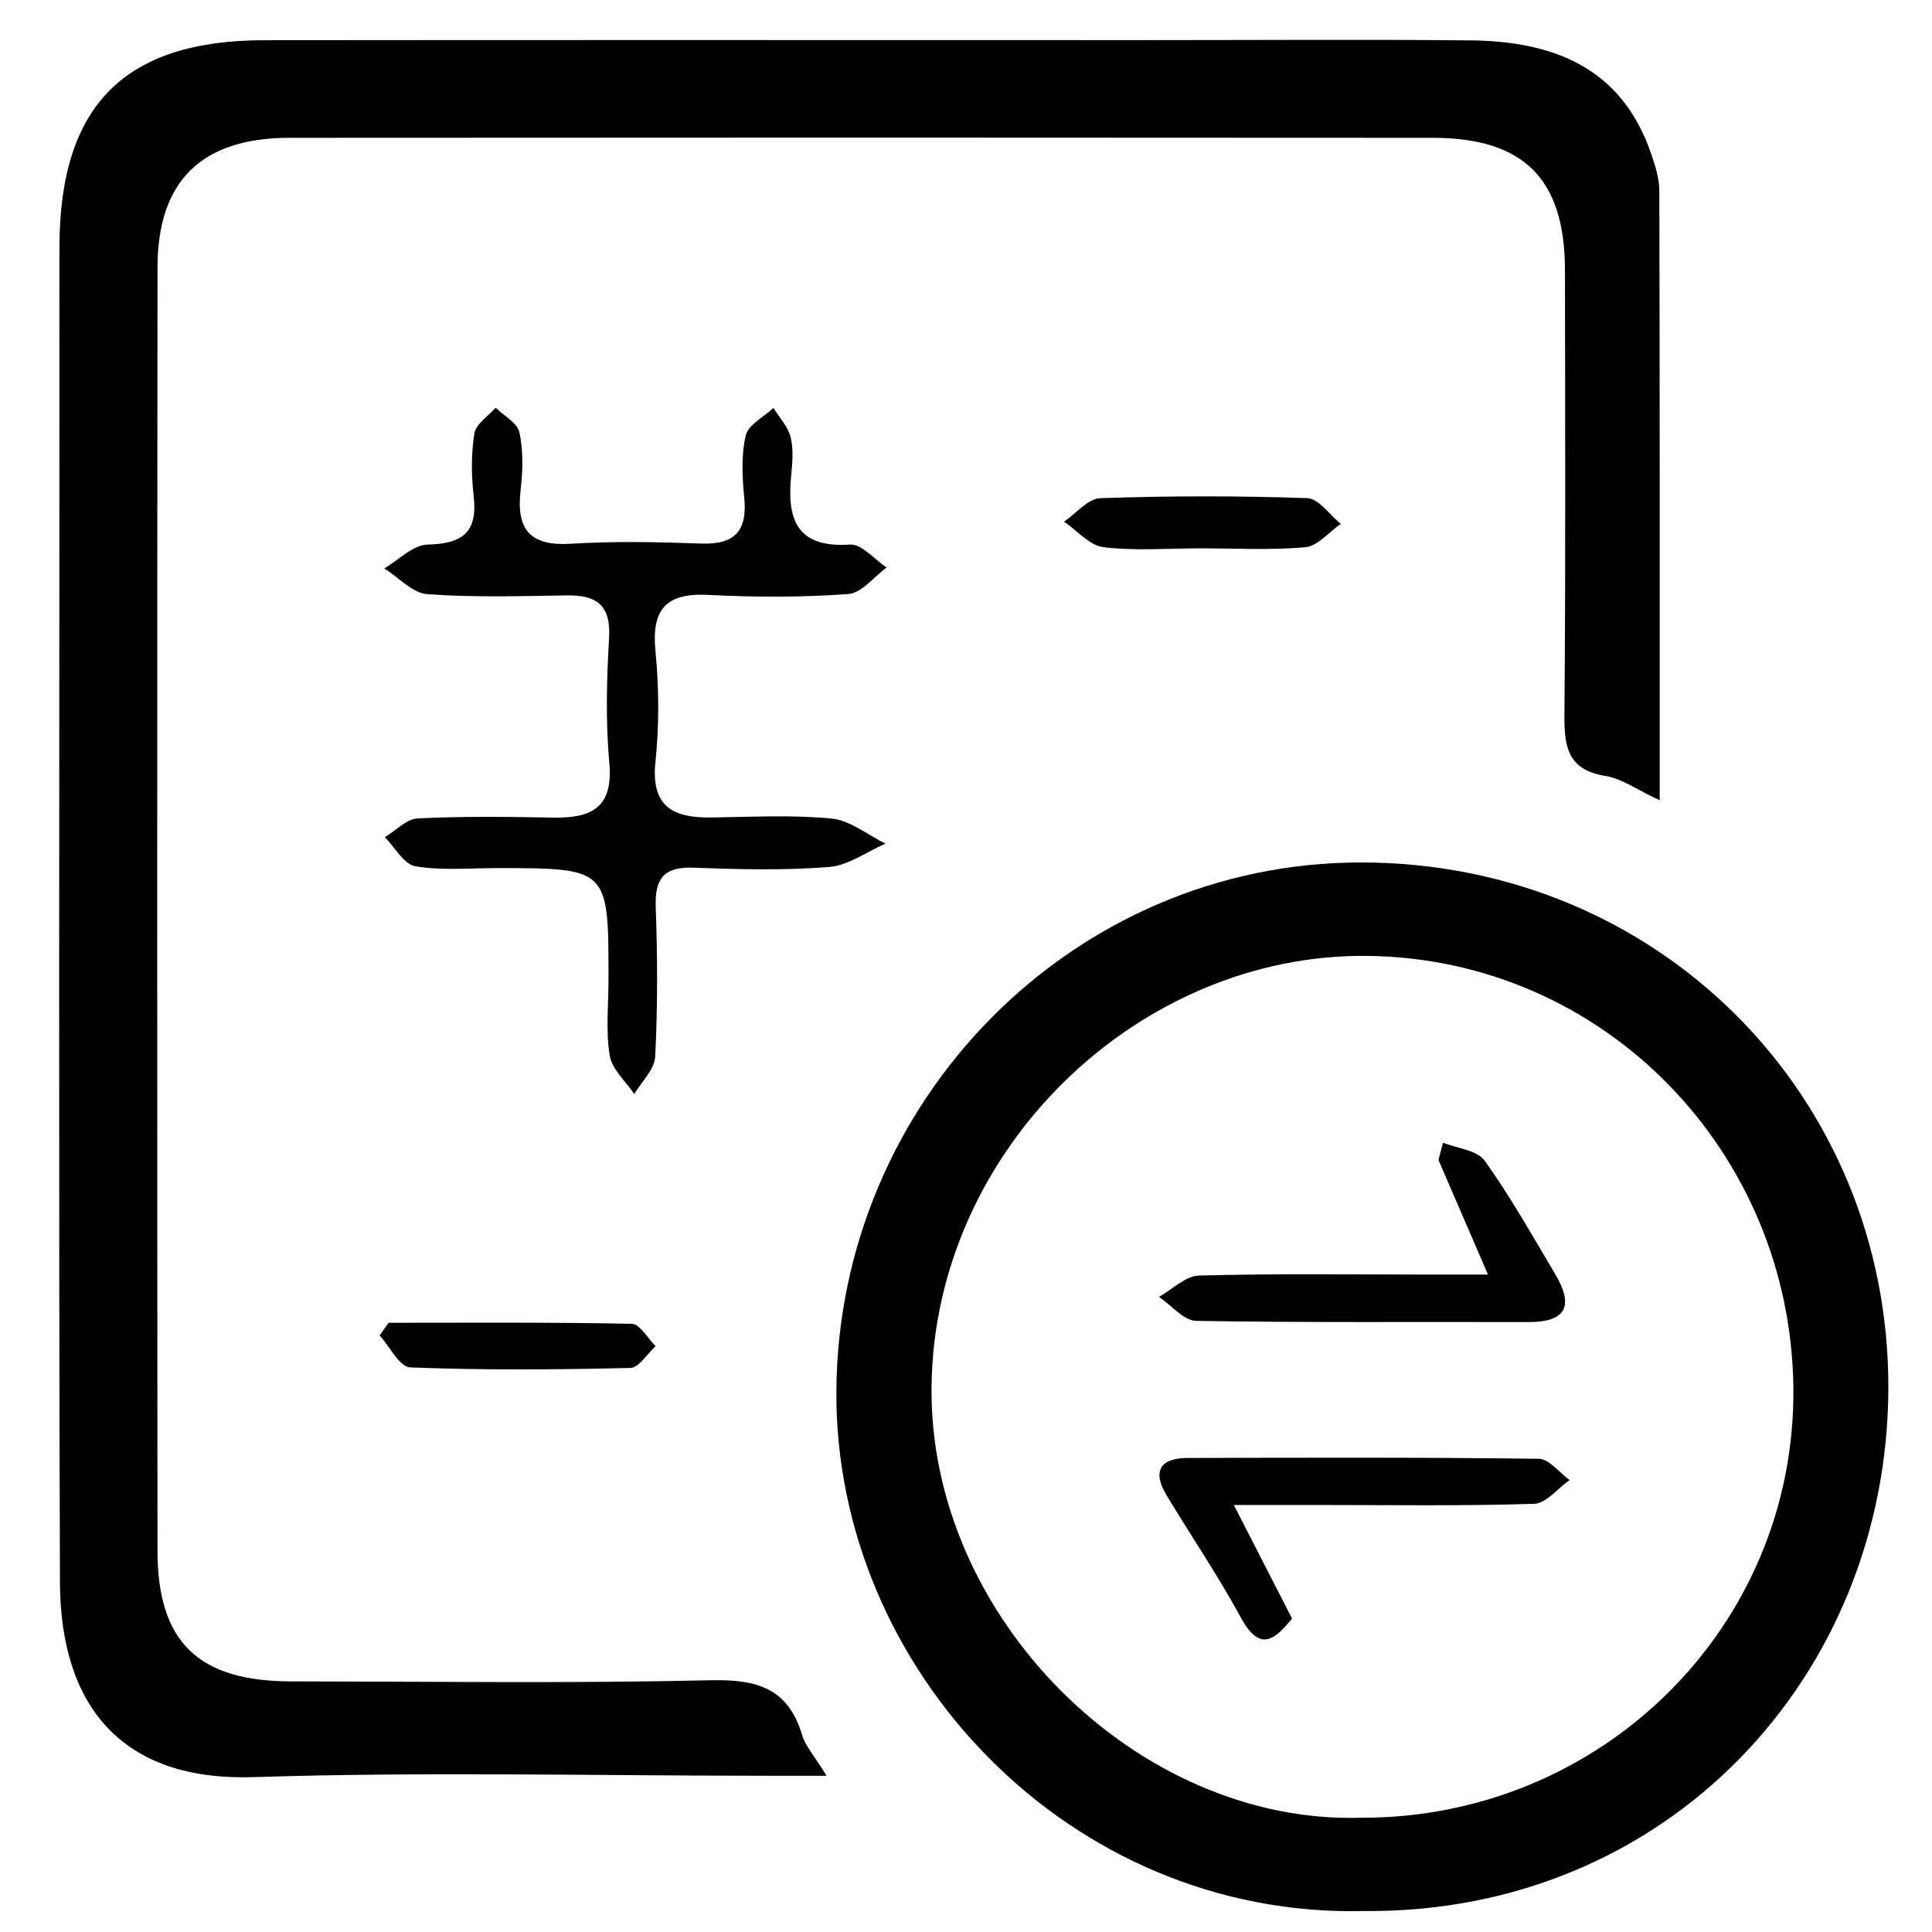 <?xml version="1.0" standalone="no"?><!DOCTYPE svg PUBLIC "-//W3C//DTD SVG 1.1//EN" "http://www.w3.org/Graphics/SVG/1.1/DTD/svg11.dtd"><svg t="1654507694026" class="icon" viewBox="0 0 1024 1024" version="1.1" xmlns="http://www.w3.org/2000/svg" p-id="11786" xmlns:xlink="http://www.w3.org/1999/xlink" width="200" height="200"><defs><style type="text/css">@font-face { font-family: "feedback-iconfont"; src: url("//at.alicdn.com/t/font_1031158_u69w8yhxdu.woff2?t=1630033759944") format("woff2"), url("//at.alicdn.com/t/font_1031158_u69w8yhxdu.woff?t=1630033759944") format("woff"), url("//at.alicdn.com/t/font_1031158_u69w8yhxdu.ttf?t=1630033759944") format("truetype"); }
</style></defs><path d="M879.679 424.183c-11.988-5.567-20.011-11.507-28.761-12.909-20.298-3.259-21.879-15.811-21.736-32.834 0.675-78.413 0.353-156.836 0.281-235.254-0.046-48.209-21.603-70.098-70.037-70.139-202.017-0.159-404.028-0.164-606.044-0.005-46.511 0.036-69.858 22.846-69.899 68.717-0.2 226.735-0.189 453.465-0.005 680.2 0.041 48.44 21.674 69.167 70.871 69.213 74.156 0.072 148.338 1.095 222.458-0.599 24.366-0.558 40.903 4.191 48.327 29.006 1.816 6.068 6.621 11.246 12.986 21.618-12.73 0-21.48 0-30.229 0-91.205 0-182.481-2.205-273.594 0.716-69.745 2.236-102.293-37.684-102.518-103.316C31.038 624.649 31.498 410.695 31.498 196.746c0-22.16-0.072-44.326 0.015-66.486C31.805 55.92 65.959 21.398 140.038 21.316c155.987-0.169 311.974-0.051 467.956-0.051 57.107 0 114.225-0.414 171.327 0.138 43.86 0.425 80.122 14.276 95.815 60.054 2.159 6.304 4.329 13.037 4.344 19.582C879.756 207.558 879.679 314.082 879.679 424.183z" p-id="11787"></path><path d="M722.935 1012.887c-156.043 3.761-280.593-127.932-279.636-275.64 0.998-153.592 125.205-280.24 278.199-280.128 157.916 0.118 279.943 123.849 279.365 278.966C1000.3 888.777 883.378 1014.319 722.935 1012.887zM721.369 963.444c127.313 0.353 230.368-101.187 229.155-227.62-1.202-124.913-99.867-227.605-225.533-229.171-121.301-1.509-229.575 102.241-231.253 227.789C492.096 857.483 603.164 967.005 721.369 963.444z" p-id="11788"></path><path d="M322.524 518.57c-0.005-58.448-0.005-58.427-59.087-58.458-14.49-0.005-29.247 1.392-43.348-0.988-6.063-1.023-10.776-10.029-16.102-15.406 5.782-3.469 11.431-9.64 17.371-9.937 23.818-1.172 47.728-0.89 71.593-0.435 20.078 0.384 32.179-4.83 29.994-28.884-2.001-21.986-1.397-44.356-0.118-66.45 1.003-17.264-6.59-22.662-22.293-22.431-24.719 0.363-49.535 1.151-74.125-0.675-7.875-0.583-15.171-8.888-22.733-13.656 7.655-4.446 15.243-12.464 22.984-12.623 18.574-0.379 26.637-6.606 24.391-25.814-1.279-10.929-1.361-22.334 0.404-33.136 0.819-5.009 7.327-9.087 11.257-13.585 4.395 4.334 11.538 8.084 12.607 13.124 2.077 9.809 1.781 20.456 0.614 30.541-2.379 20.564 4.641 29.81 26.545 28.449 22.933-1.428 46.045-0.941 69.034-0.107 17.821 0.65 24.693-6.554 22.959-24.233-1.075-10.965-1.683-22.534 0.788-33.059 1.335-5.7 9.563-9.783 14.685-14.598 3.157 5.142 7.716 9.942 9.103 15.524 1.596 6.427 0.962 13.61 0.287 20.359-2.308 23.173 2.917 38.472 31.196 36.538 6.166-0.42 12.93 7.885 19.418 12.167-6.764 4.917-13.257 13.559-20.334 14.071-24.601 1.77-49.453 1.724-74.115 0.45-22.493-1.161-30.255 7.542-28.085 29.825 1.893 19.428 1.996 39.347-0.015 58.75-2.461 23.793 9.476 29.666 29.59 29.395 21.311-0.292 42.77-1.474 63.887 0.578 9.814 0.957 18.968 8.652 28.423 13.293-9.937 4.318-19.648 11.564-29.861 12.367-23.726 1.857-47.728 1.305-71.562 0.368-15.795-0.619-20.896 5.475-20.329 20.907 0.977 26.397 1.034 52.891-0.276 79.257-0.338 6.774-7.215 13.221-11.088 19.817-4.549-6.795-11.866-13.145-13.042-20.482C321 546.098 322.53 532.211 322.524 518.57z" p-id="11789"></path><path d="M635.818 290.632c-17.018 0.02-34.2 1.422-50.967-0.619-7.399-0.901-13.943-8.801-20.871-13.518 6.391-4.349 12.664-12.234 19.198-12.454 36.538-1.243 73.168-1.284 109.701-0.02 6.063 0.21 11.84 8.862 17.745 13.615-6.217 4.329-12.147 11.784-18.707 12.387C673.354 291.717 654.535 290.612 635.818 290.632z" p-id="11790"></path><path d="M205.956 701.102c42.97 0 85.95-0.348 128.904 0.542 4.293 0.087 8.432 7.721 12.638 11.855-4.467 4.027-8.857 11.436-13.416 11.543-38.892 0.916-77.84 1.218-116.691-0.292-5.608-0.215-10.801-11.032-16.184-16.941C202.794 705.579 204.375 703.338 205.956 701.102z" p-id="11791"></path><path d="M764.84 605.656c7.532 3.039 18.057 3.93 22.048 9.502 13.728 19.172 25.338 39.874 37.428 60.193 9.757 16.399 6.263 25.445-14.327 25.379-58.673-0.2-117.351 0.358-176.008-0.645-6.631-0.113-13.119-8.284-19.679-12.715 7.051-3.94 14.015-11.093 21.168-11.293 39.936-1.11 79.917-0.537 119.884-0.537 8.284 0 16.568 0 33.31 0-10.356-23.956-18.307-42.351-26.259-60.745C763.218 611.744 764.032 608.7 764.84 605.656z" p-id="11792"></path><path d="M653.947 797.679c12.403 24.181 21.393 41.711 30.879 60.208-8.995 10.817-16.819 18.502-27.257-0.737-12.05-22.206-26.397-43.159-39.398-64.864-7.527-12.561-3.157-19.495 11.17-19.53 62.081-0.159 124.171-0.374 186.242 0.43 5.49 0.072 10.893 7.342 16.332 11.272-6.263 4.395-12.413 12.398-18.809 12.597-38.232 1.208-76.52 0.614-114.793 0.624C686.56 797.679 674.813 797.679 653.947 797.679z" p-id="11793"></path></svg>
